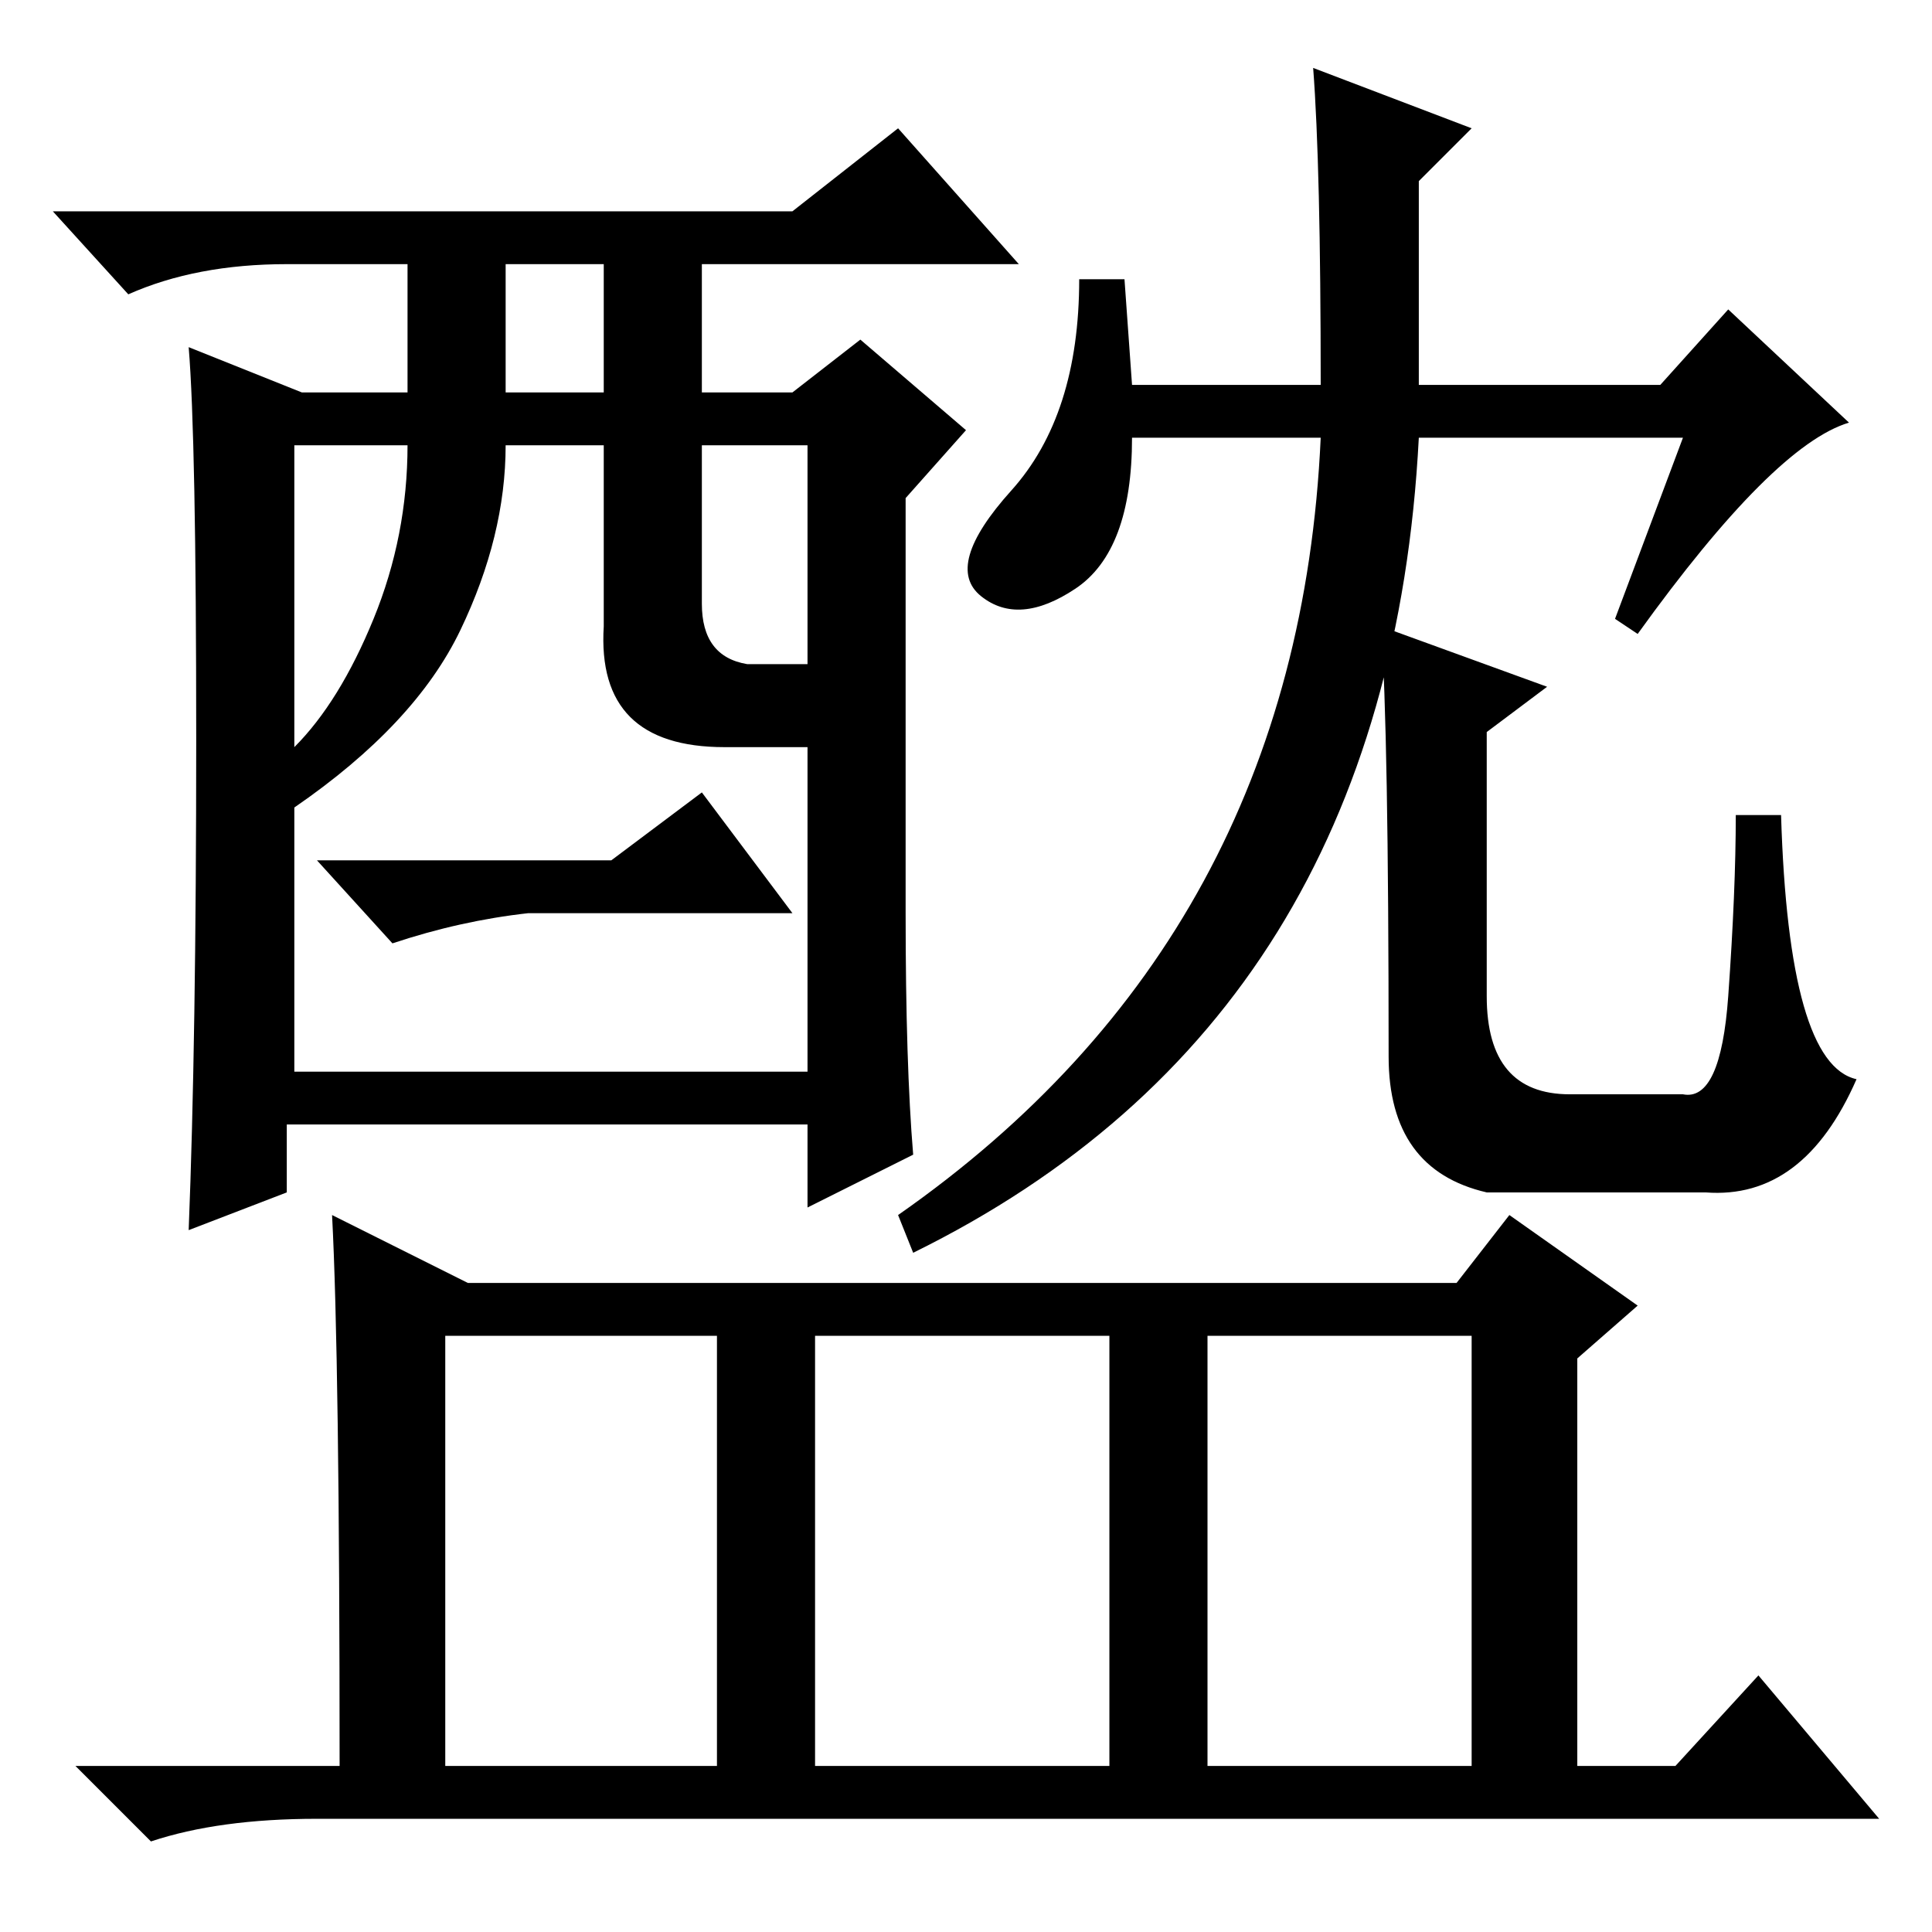<?xml version="1.0" standalone="no"?>
<!DOCTYPE svg PUBLIC "-//W3C//DTD SVG 1.1//EN" "http://www.w3.org/Graphics/SVG/1.1/DTD/svg11.dtd" >
<svg xmlns="http://www.w3.org/2000/svg" xmlns:xlink="http://www.w3.org/1999/xlink" version="1.1" viewBox="0 -36 256 256">
  <g transform="matrix(1 0 0 -1 0 220)">
   <path fill="currentColor"
d="M120 135q0 -20 1 -32l-14 -7v11h-69v-9l-13 -5q1 25 1 65t-1 52l15 -6h14v17h-16q-12 0 -21 -4l-10 11h98l14 11l16 -18h-42v-17h12l9 7l14 -12l-8 -9v-55zM67 204h13v17h-13v-17zM80 173v24h-13q0 -12 -6 -24.5t-22 -23.5v-35h68v43h-11q-17 0 -16 16zM39 157
q6 6 10.5 17t4.5 23h-15v-40zM93 176q0 -7 6 -8h8v29h-14v-21zM150 205h25q0 29 -1 42l21 -8l-7 -7v-27h32l9 10l16 -15q-10 -3 -28 -28l-3 2l9 24h-35q-4 -77 -67 -108l-2 5q53 37 56 103h-25q0 -15 -7.5 -20t-12.5 -1t4 14t9 28h6zM183 173l22 -8l-8 -6v-35q0 -13 11 -13
h15q5 -1 6 13t1 24h6q1 -33 10 -35q-7 -16 -20 -15h-29q-13 3 -13 18q0 43 -1 57zM81 142l12 9l12 -16h-35q-9 -1 -18 -4l-10 11h39zM160 22h35v57h-35v-57zM44 95l18 -9h131l7 9l17 -12l-8 -7v-54h13l11 12l16 -19h-207q-13 0 -22 -3l-10 10h35q0 54 -1 73zM59 22h36v57
h-36v-57zM108 22h39v57h-39v-57z" />
  </g>

</svg>
